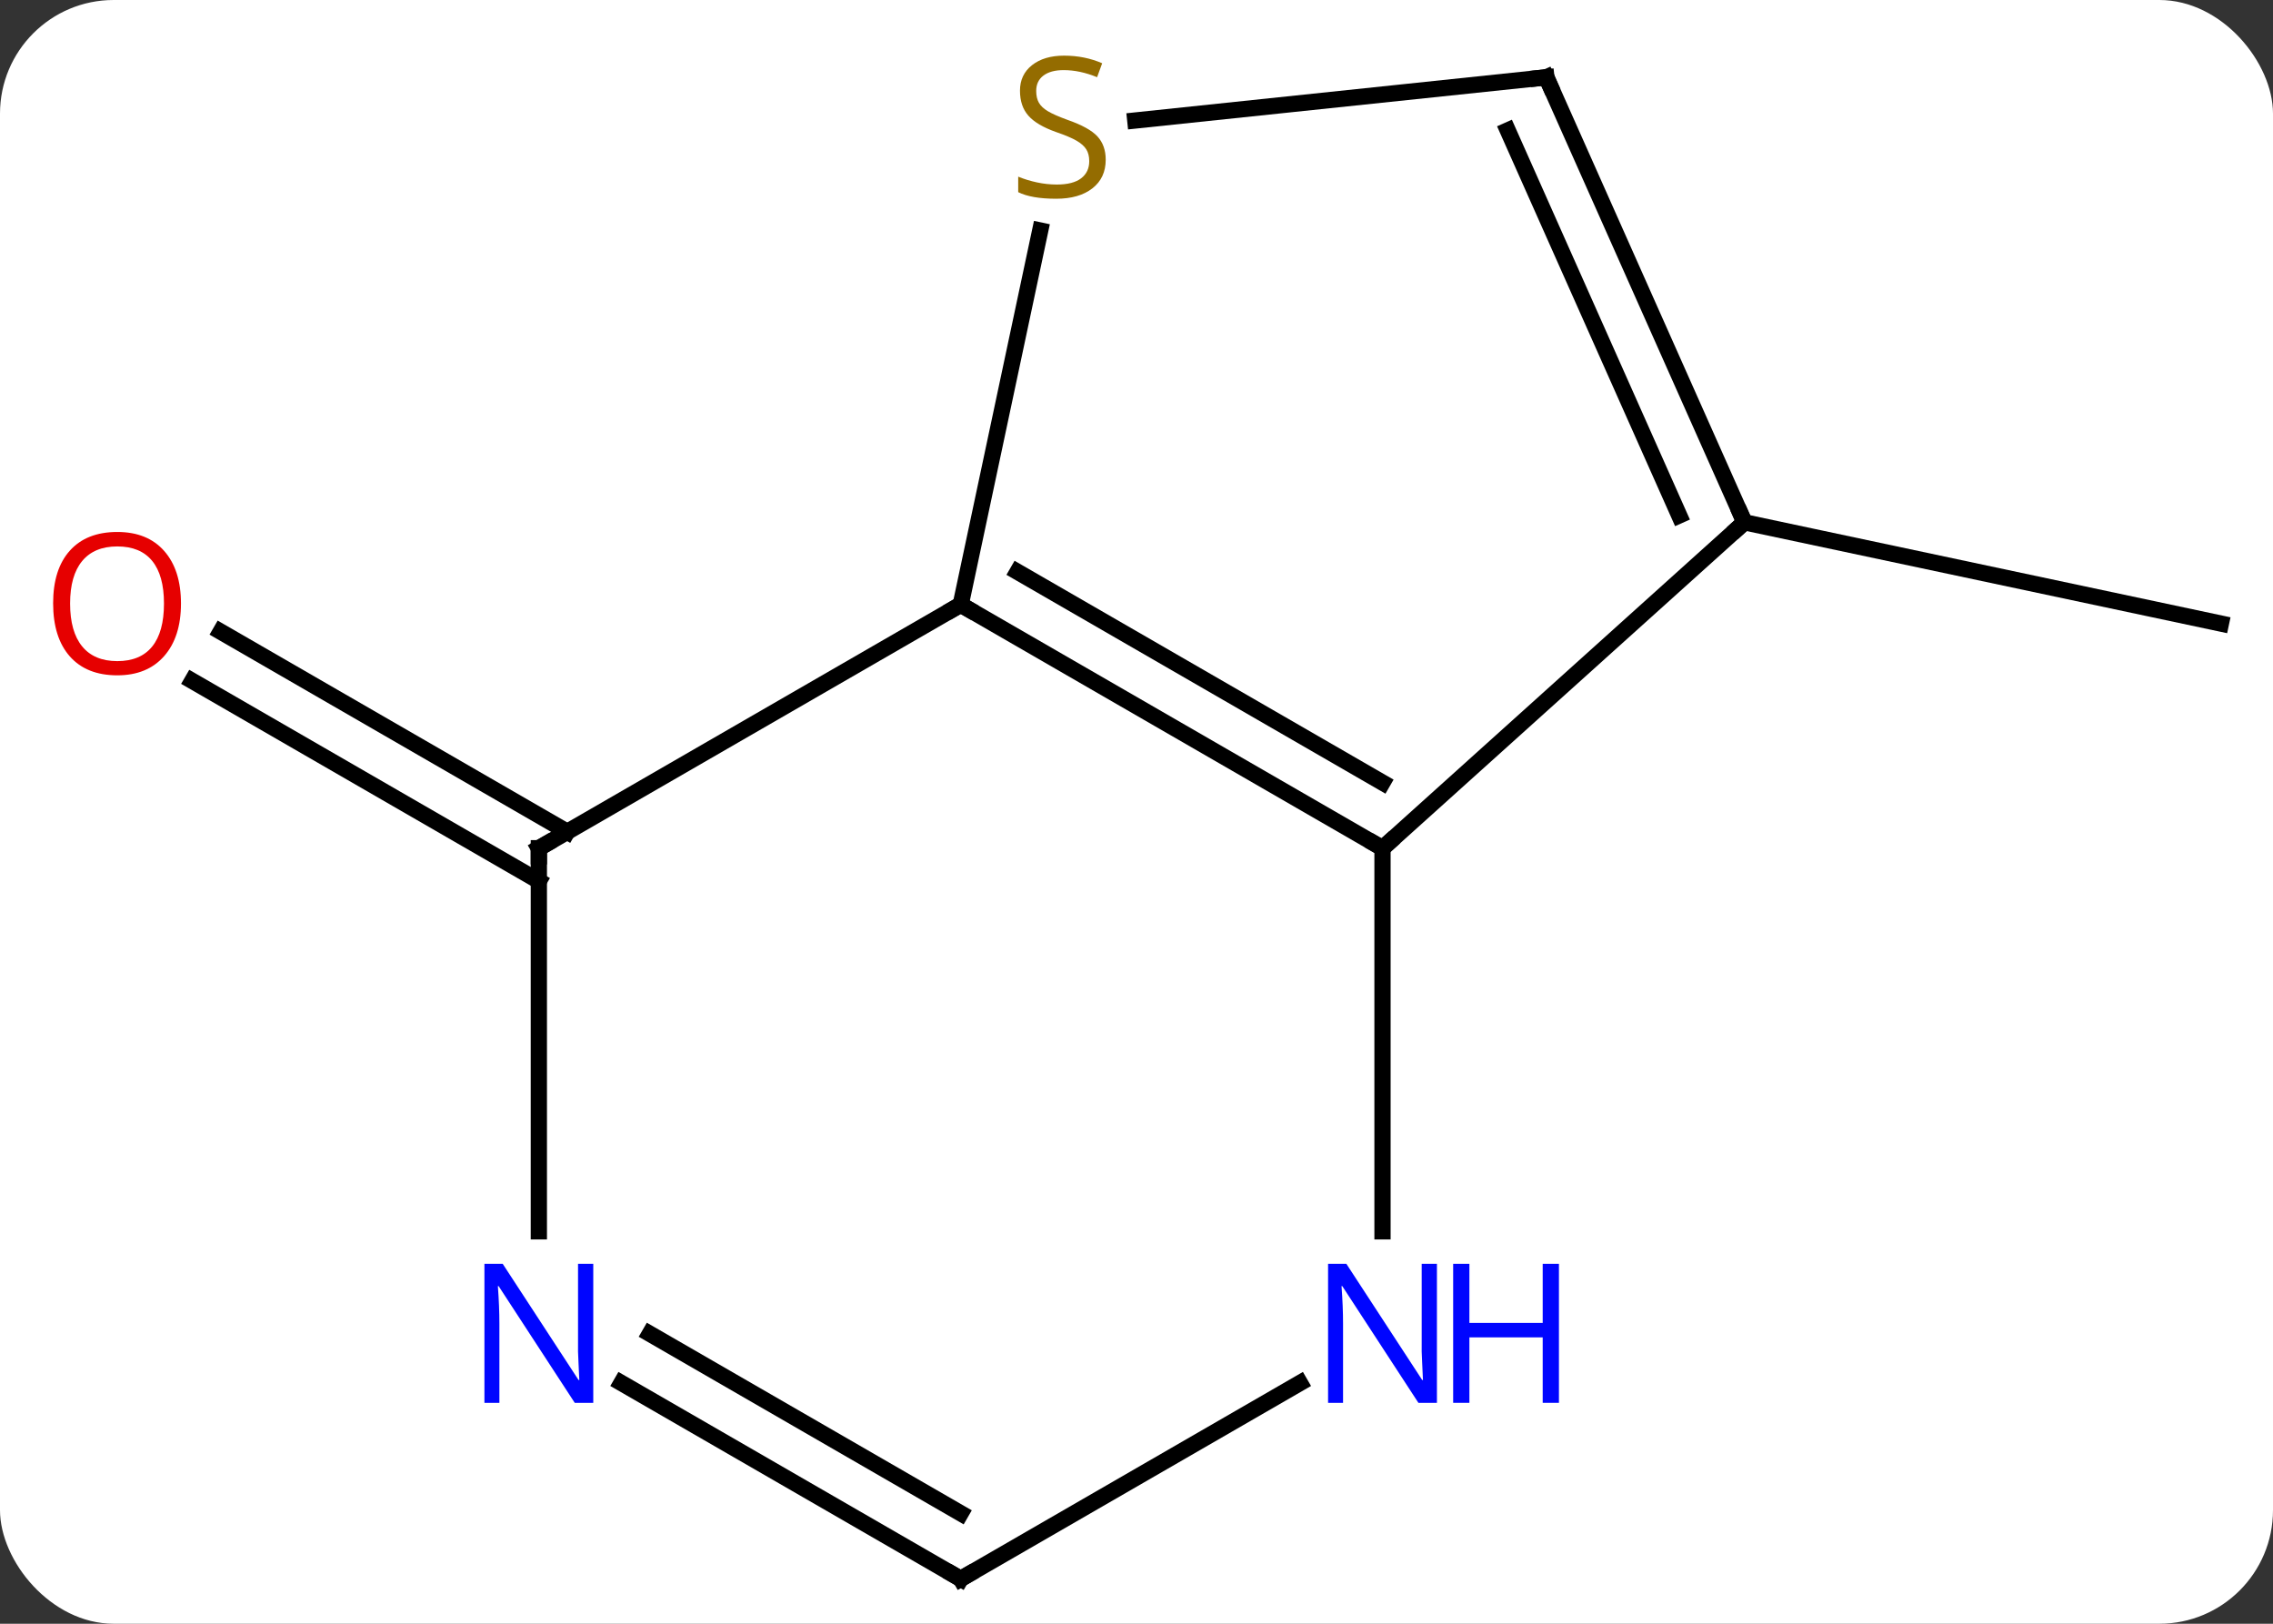 <svg width="140" viewBox="0 0 140 100" style="fill-opacity:1; color-rendering:auto; color-interpolation:auto; text-rendering:auto; stroke:black; stroke-linecap:square; stroke-miterlimit:10; shape-rendering:auto; stroke-opacity:1; fill:black; stroke-dasharray:none; font-weight:normal; stroke-width:1; font-family:'Open Sans'; font-style:normal; stroke-linejoin:miter; font-size:12; stroke-dashoffset:0; image-rendering:auto;" height="100" class="cas-substance-image" xmlns:xlink="http://www.w3.org/1999/xlink" xmlns="http://www.w3.org/2000/svg"><rect x="0" y="0" width="140" height="100" fill="#333333" stroke="none"/><svg class="cas-substance-single-component"><rect y="0" x="0" width="140" stroke="none" ry="7" rx="7" height="100" fill="white" class="cas-substance-group"/><svg y="0" x="0" width="140" viewBox="0 0 140 100" style="fill:black;" height="100" class="cas-substance-single-component-image"><svg><g><g transform="translate(72,51)" style="text-rendering:geometricPrecision; color-rendering:optimizeQuality; color-interpolation:linearRGB; stroke-linecap:butt; image-rendering:optimizeQuality;"><line y2="3.26" y1="-9.067" x2="-38.811" x1="-60.161" style="fill:none;"/><line y2="0.229" y1="-12.098" x2="-37.061" x1="-58.411" style="fill:none;"/><line y2="-18.834" y1="-12.597" x2="35.445" x1="64.791" style="fill:none;"/><line y2="1.239" y1="-13.761" x2="13.152" x1="-12.828" style="fill:none;"/><line y2="-2.803" y1="-15.782" x2="13.152" x1="-9.328" style="fill:none;"/><line y2="1.239" y1="-13.761" x2="-38.811" x1="-12.828" style="fill:none;"/><line y2="-36.804" y1="-13.761" x2="-7.93" x1="-12.828" style="fill:none;"/><line y2="-18.834" y1="1.239" x2="35.445" x1="13.152" style="fill:none;"/><line y2="24.833" y1="1.239" x2="13.152" x1="13.152" style="fill:none;"/><line y2="24.833" y1="1.239" x2="-38.811" x1="-38.811" style="fill:none;"/><line y2="-46.239" y1="-43.579" x2="23.244" x1="-2.075" style="fill:none;"/><line y2="-46.239" y1="-18.834" x2="23.244" x1="35.445" style="fill:none;"/><line y2="-42.969" y1="-19.256" x2="20.868" x1="31.426" style="fill:none;"/><line y2="46.239" y1="34.174" x2="-12.828" x1="8.068" style="fill:none;"/><line y2="46.239" y1="34.174" x2="-12.828" x1="-33.727" style="fill:none;"/><line y2="42.198" y1="31.143" x2="-12.828" x1="-31.977" style="fill:none;"/></g><g transform="translate(72,51)" style="fill:rgb(230,0,0); text-rendering:geometricPrecision; color-rendering:optimizeQuality; image-rendering:optimizeQuality; font-family:'Open Sans'; stroke:rgb(230,0,0); color-interpolation:linearRGB;"><path style="stroke:none;" d="M-60.853 -13.831 Q-60.853 -11.769 -61.893 -10.589 Q-62.932 -9.409 -64.775 -9.409 Q-66.666 -9.409 -67.697 -10.573 Q-68.728 -11.738 -68.728 -13.847 Q-68.728 -15.941 -67.697 -17.089 Q-66.666 -18.238 -64.775 -18.238 Q-62.916 -18.238 -61.885 -17.066 Q-60.853 -15.894 -60.853 -13.831 ZM-67.682 -13.831 Q-67.682 -12.097 -66.939 -11.191 Q-66.197 -10.284 -64.775 -10.284 Q-63.353 -10.284 -62.627 -11.183 Q-61.9 -12.081 -61.9 -13.831 Q-61.9 -15.566 -62.627 -16.456 Q-63.353 -17.347 -64.775 -17.347 Q-66.197 -17.347 -66.939 -16.448 Q-67.682 -15.55 -67.682 -13.831 Z"/></g><g transform="translate(72,51)" style="stroke-linecap:butt; text-rendering:geometricPrecision; color-rendering:optimizeQuality; image-rendering:optimizeQuality; font-family:'Open Sans'; color-interpolation:linearRGB; stroke-miterlimit:5;"><path style="fill:none;" d="M-12.395 -13.511 L-12.828 -13.761 L-13.261 -13.511"/><path style="fill:none;" d="M12.719 0.989 L13.152 1.239 L13.524 0.904"/><path style="fill:none;" d="M-38.378 0.989 L-38.811 1.239 L-38.811 1.739"/><path style="fill:rgb(148,108,0); stroke:none;" d="M-3.896 -41.166 Q-3.896 -40.041 -4.716 -39.401 Q-5.536 -38.76 -6.943 -38.76 Q-8.474 -38.76 -9.286 -39.166 L-9.286 -40.12 Q-8.755 -39.901 -8.138 -39.768 Q-7.521 -39.635 -6.911 -39.635 Q-5.911 -39.635 -5.411 -40.018 Q-4.911 -40.401 -4.911 -41.073 Q-4.911 -41.51 -5.091 -41.799 Q-5.271 -42.088 -5.685 -42.331 Q-6.099 -42.573 -6.958 -42.87 Q-8.146 -43.291 -8.661 -43.877 Q-9.177 -44.463 -9.177 -45.416 Q-9.177 -46.401 -8.435 -46.987 Q-7.693 -47.573 -6.458 -47.573 Q-5.193 -47.573 -4.114 -47.104 L-4.427 -46.245 Q-5.489 -46.682 -6.489 -46.682 Q-7.286 -46.682 -7.732 -46.346 Q-8.177 -46.01 -8.177 -45.401 Q-8.177 -44.963 -8.013 -44.674 Q-7.849 -44.385 -7.458 -44.151 Q-7.068 -43.916 -6.255 -43.62 Q-4.911 -43.151 -4.404 -42.596 Q-3.896 -42.041 -3.896 -41.166 Z"/><path style="fill:none;" d="M35.242 -19.291 L35.445 -18.834 L35.073 -18.499"/><path style="fill:rgb(0,5,255); stroke:none;" d="M16.504 35.395 L15.363 35.395 L10.675 28.208 L10.629 28.208 Q10.722 29.473 10.722 30.52 L10.722 35.395 L9.8 35.395 L9.8 26.833 L10.925 26.833 L15.597 33.989 L15.644 33.989 Q15.644 33.833 15.597 32.973 Q15.55 32.114 15.566 31.739 L15.566 26.833 L16.504 26.833 L16.504 35.395 Z"/><path style="fill:rgb(0,5,255); stroke:none;" d="M24.019 35.395 L23.019 35.395 L23.019 31.364 L18.504 31.364 L18.504 35.395 L17.504 35.395 L17.504 26.833 L18.504 26.833 L18.504 30.473 L23.019 30.473 L23.019 26.833 L24.019 26.833 L24.019 35.395 Z"/><path style="fill:rgb(0,5,255); stroke:none;" d="M-35.459 35.395 L-36.6 35.395 L-41.288 28.208 L-41.334 28.208 Q-41.241 29.473 -41.241 30.52 L-41.241 35.395 L-42.163 35.395 L-42.163 26.833 L-41.038 26.833 L-36.366 33.989 L-36.319 33.989 Q-36.319 33.833 -36.366 32.973 Q-36.413 32.114 -36.397 31.739 L-36.397 26.833 L-35.459 26.833 L-35.459 35.395 Z"/><path style="fill:none;" d="M22.747 -46.187 L23.244 -46.239 L23.447 -45.782"/><path style="fill:none;" d="M-12.395 45.989 L-12.828 46.239 L-13.261 45.989"/></g></g></svg></svg></svg></svg>